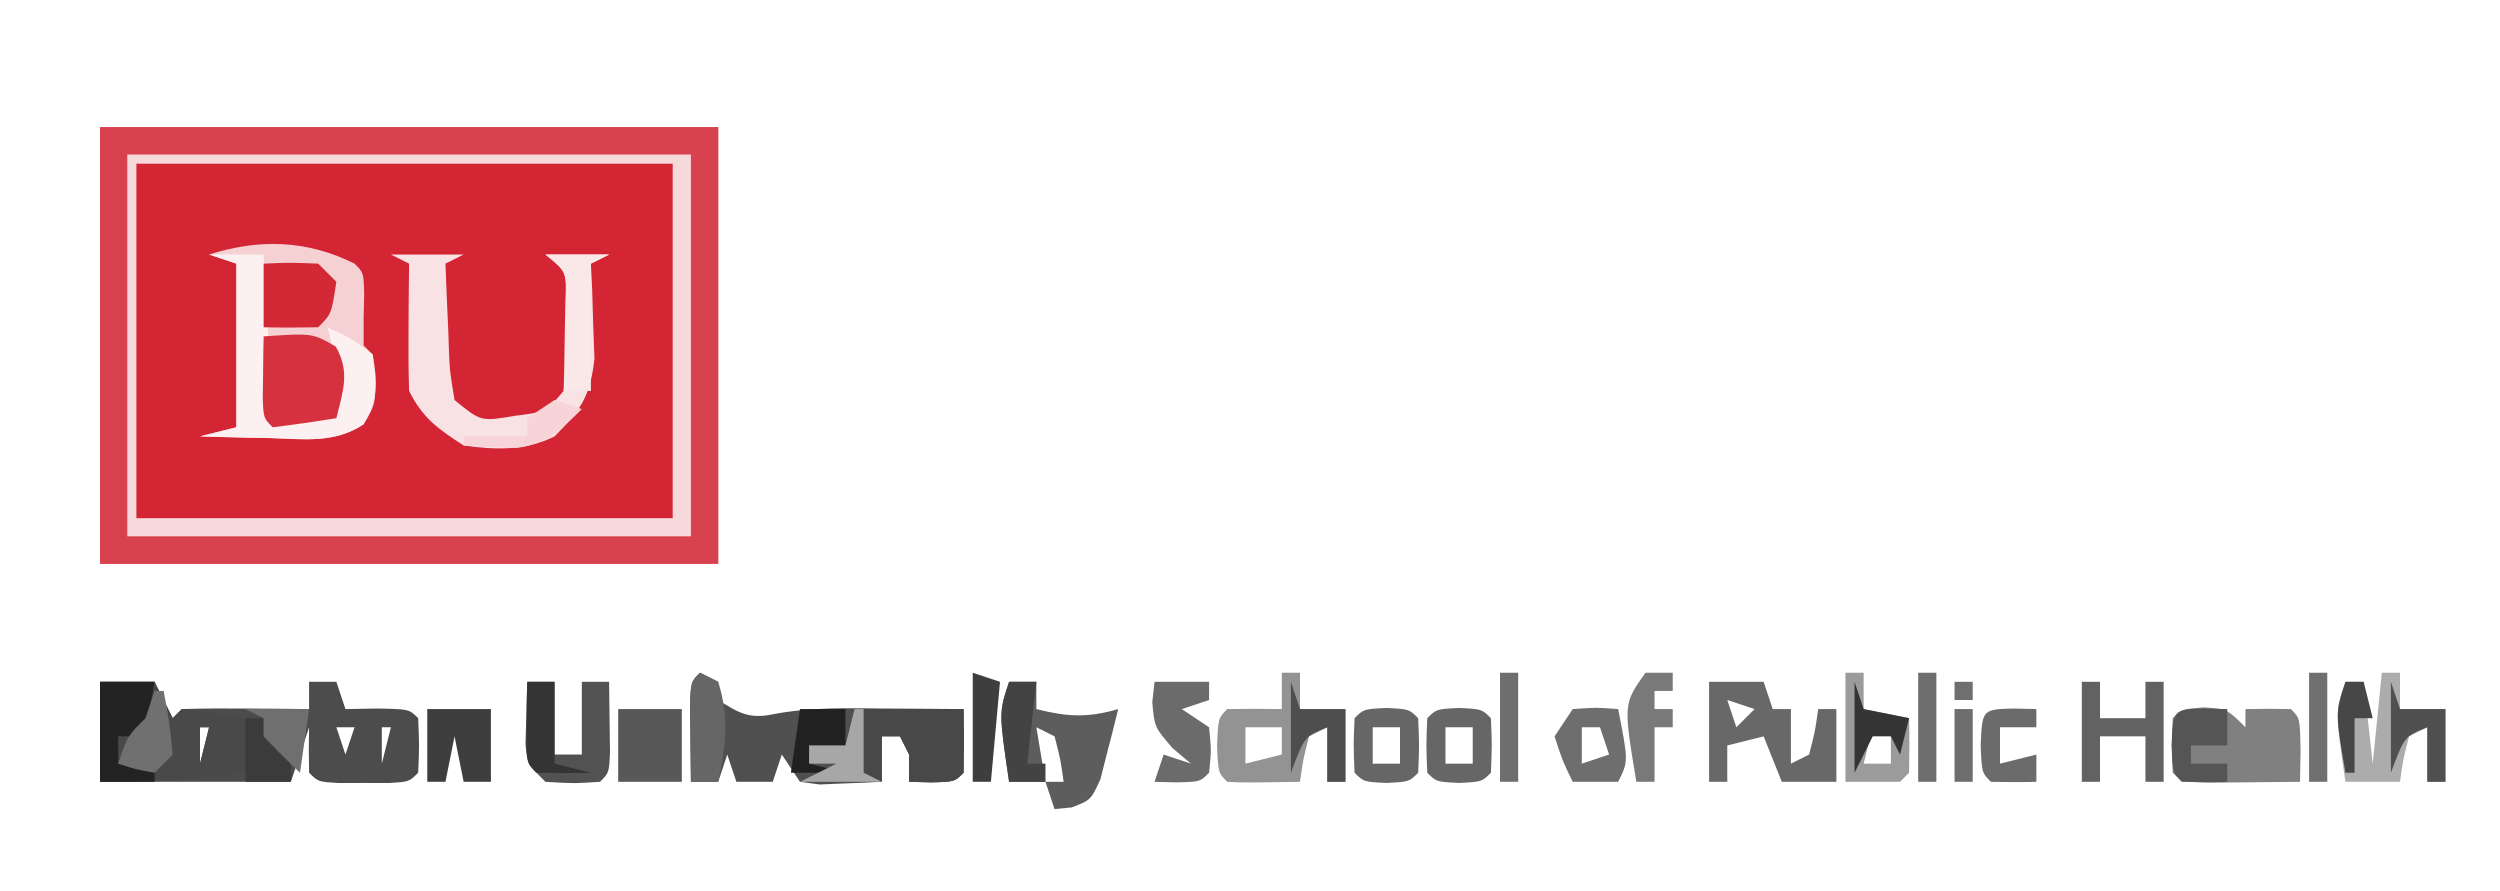 <?xml version="1.0" encoding="UTF-8"?>
<svg version="1.1" xmlns="http://www.w3.org/2000/svg" width="275" height="98">
<path d="M0 0 C22.44 0 44.88 0 68 0 C68 15.84 68 31.68 68 48 C45.56 48 23.12 48 0 48 C0 32.16 0 16.32 0 0 Z " fill="#D32534" transform="translate(11,14)"/>
<path d="M0 0 C22.44 0 44.88 0 68 0 C68 15.84 68 31.68 68 48 C45.56 48 23.12 48 0 48 C0 32.16 0 16.32 0 0 Z M4 4 C4 16.87 4 29.74 4 43 C23.47 43 42.94 43 63 43 C63 30.13 63 17.26 63 4 C43.53 4 24.06 4 4 4 Z " fill="#D8414E" transform="translate(11,14)"/>
<path d="M0 0 C20.46 0 40.92 0 62 0 C62 13.86 62 27.72 62 42 C41.54 42 21.08 42 0 42 C0 28.14 0 14.28 0 0 Z M1 1 C1 13.87 1 26.74 1 40 C20.47 40 39.94 40 60 40 C60 27.13 60 14.26 60 1 C40.53 1 21.06 1 1 1 Z " fill="#F7D9DB" transform="translate(14,17)"/>
<path d="M0 0 C1 1 1 1 1.062 3.375 C1.042 4.241 1.021 5.107 1 6 C1 6.99 1 7.98 1 9 C1.33 9.33 1.66 9.66 2 10 C2.455 15.236 2.455 15.236 0.996 17.684 C-2.169 19.771 -5.533 19.312 -9.188 19.188 C-9.937 19.174 -10.687 19.16 -11.459 19.146 C-13.306 19.111 -15.153 19.057 -17 19 C-15.68 18.67 -14.36 18.34 -13 18 C-13 12.06 -13 6.12 -13 0 C-13.99 -0.33 -14.98 -0.66 -16 -1 C-10.483 -2.765 -5.187 -2.593 0 0 Z " fill="#F5D1D4" transform="translate(39,29)"/>
<path d="M0 0 C1.98 0 3.96 0 6 0 C6.66 1.32 7.32 2.64 8 4 C8.33 3.67 8.66 3.34 9 3 C11.353 2.927 13.708 2.916 16.062 2.938 C17.353 2.947 18.643 2.956 19.973 2.965 C20.972 2.976 21.971 2.988 23 3 C23 2.01 23 1.02 23 0 C23.99 0 24.98 0 26 0 C26.33 0.99 26.66 1.98 27 3 C28.134 2.979 29.269 2.959 30.438 2.938 C34 3 34 3 35 4 C35.125 7 35.125 7 35 10 C34 11 34 11 31.75 11.133 C30.843 11.13 29.935 11.128 29 11.125 C27.639 11.129 27.639 11.129 26.25 11.133 C24 11 24 11 23 10 C22.959 8.334 22.957 6.666 23 5 C22.34 6.98 21.68 8.96 21 11 C14 11 7 11 0 11 C0 7.37 0 3.74 0 0 Z M3 2 C4 4 4 4 4 4 Z M11 5 C11 6.32 11 7.64 11 9 C11.33 7.68 11.66 6.36 12 5 C11.67 5 11.34 5 11 5 Z M26 5 C26.33 5.99 26.66 6.98 27 8 C27.33 7.01 27.66 6.02 28 5 C27.34 5 26.68 5 26 5 Z M31 5 C31 6.32 31 7.64 31 9 C31.33 7.68 31.66 6.36 32 5 C31.67 5 31.34 5 31 5 Z M3 6 C4 8 4 8 4 8 Z M15 6 C16 9 16 9 16 9 Z M27 8 C28 10 28 10 28 10 Z " fill="#4C4C4C" transform="translate(11,75)"/>
<path d="M0 0 C0.66 0.33 1.32 0.66 2 1 C2 1.66 2 2.32 2 3 C4.249 4.416 5.406 5.126 8.062 4.562 C12.157 3.778 16.155 3.895 20.312 3.938 C21.148 3.942 21.984 3.947 22.846 3.951 C24.897 3.963 26.949 3.981 29 4 C29.042 6.333 29.041 8.667 29 11 C28 12 28 12 25.438 12.062 C24.633 12.042 23.829 12.021 23 12 C23 11.01 23 10.02 23 9 C22.67 8.34 22.34 7.68 22 7 C21.34 7 20.68 7 20 7 C20 8.65 20 10.3 20 12 C18.543 12.081 17.084 12.139 15.625 12.188 C14.813 12.222 14.001 12.257 13.164 12.293 C12.45 12.196 11.736 12.1 11 12 C10.34 11.01 9.68 10.02 9 9 C8.67 9.99 8.34 10.98 8 12 C6.68 12 5.36 12 4 12 C3.67 11.01 3.34 10.02 3 9 C2.67 9.99 2.34 10.98 2 12 C1.01 12 0.02 12 -1 12 C-1.027 10.188 -1.046 8.375 -1.062 6.562 C-1.074 5.553 -1.086 4.544 -1.098 3.504 C-1 1 -1 1 0 0 Z " fill="#505050" transform="translate(77,74)"/>
<path d="M0 0 C2.64 0 5.28 0 8 0 C7.01 0.495 7.01 0.495 6 1 C6.087 3.46 6.194 5.916 6.312 8.375 C6.335 9.074 6.358 9.772 6.381 10.492 C6.47 12.773 6.47 12.773 7 16 C9.896 18.372 9.896 18.372 13.562 17.75 C17.046 17.314 17.046 17.314 19 15 C19.32 11.942 19.32 11.942 19.25 8.5 C19.255 7.335 19.26 6.169 19.266 4.969 C19.309 1.882 19.309 1.882 17 0 C19.31 0 21.62 0 24 0 C23.01 0.495 23.01 0.495 22 1 C22.046 1.953 22.093 2.905 22.141 3.887 C22.195 5.768 22.195 5.768 22.25 7.688 C22.296 8.929 22.343 10.17 22.391 11.449 C21.937 15.57 20.897 17.108 18 20 C14.798 21.601 11.474 21.499 8 21 C5.19 19.206 3.491 17.981 2 15 C1.929 12.626 1.916 10.25 1.938 7.875 C1.947 6.594 1.956 5.312 1.965 3.992 C1.976 3.005 1.988 2.017 2 1 C1.34 0.67 0.68 0.34 0 0 Z " fill="#F9E2E4" transform="translate(43,28)"/>
<path d="M0 0 C1.98 0 3.96 0 6 0 C6.66 1.32 7.32 2.64 8 4 C8.33 3.67 8.66 3.34 9 3 C11.339 3.287 13.674 3.619 16 4 C16 5.98 16 7.96 16 10 C10.587 10.817 5.463 11 0 11 C0 7.37 0 3.74 0 0 Z M3 2 C4 4 4 4 4 4 Z M11 5 C11 6.32 11 7.64 11 9 C11.33 7.68 11.66 6.36 12 5 C11.67 5 11.34 5 11 5 Z M3 6 C4 8 4 8 4 8 Z " fill="#494949" transform="translate(11,75)"/>
<path d="M0 0 C1.98 0 3.96 0 6 0 C6.33 5.94 6.66 11.88 7 18 C9.31 18 11.62 18 14 18 C14.08 14.478 14.04 11.38 13 8 C15.5 9.125 15.5 9.125 18 11 C18.513 14.077 18.627 15.97 16.98 18.676 C13.83 20.782 10.462 20.312 6.812 20.188 C6.063 20.174 5.313 20.16 4.541 20.146 C2.694 20.111 0.847 20.057 -1 20 C0.32 19.67 1.64 19.34 3 19 C3 13.06 3 7.12 3 1 C2.01 0.67 1.02 0.34 0 0 Z " fill="#FCF0F1" transform="translate(23,28)"/>
<path d="M0 0 C3.96 0 7.92 0 12 0 C12.042 2.333 12.041 4.667 12 7 C11 8 11 8 8.438 8.062 C7.633 8.042 6.829 8.021 6 8 C6 7.01 6 6.02 6 5 C5.67 4.34 5.34 3.68 5 3 C4.34 3 3.68 3 3 3 C3 4.65 3 6.3 3 8 C0.03 8 -2.94 8 -6 8 C-4.68 7.34 -3.36 6.68 -2 6 C-2.99 6 -3.98 6 -5 6 C-5 5.34 -5 4.68 -5 4 C-3.68 4 -2.36 4 -1 4 C-0.67 2.68 -0.34 1.36 0 0 Z " fill="#484848" transform="translate(94,78)"/>
<path d="M0 0 C0.99 0 1.98 0 3 0 C3 0.99 3 1.98 3 3 C6.434 3.859 8.617 3.976 12 3 C11.604 4.651 11.183 6.296 10.75 7.938 C10.402 9.312 10.402 9.312 10.047 10.715 C9 13 9 13 6.891 13.816 C6.267 13.877 5.643 13.938 5 14 C4.67 13.01 4.34 12.02 4 11 C2.68 11 1.36 11 0 11 C-1.125 3.375 -1.125 3.375 0 0 Z M3 5 C3.33 6.98 3.66 8.96 4 11 C4.66 11 5.32 11 6 11 C5.656 8.527 5.656 8.527 5 6 C4.34 5.67 3.68 5.34 3 5 Z " fill="#5D5D5D" transform="translate(111,75)"/>
<path d="M0 0 C2.562 0.188 2.562 0.188 4.562 2.188 C4.562 1.528 4.562 0.868 4.562 0.188 C6.229 0.145 7.896 0.147 9.562 0.188 C10.562 1.188 10.562 1.188 10.625 4.75 C10.604 5.884 10.584 7.019 10.562 8.188 C8.417 8.214 6.271 8.234 4.125 8.25 C2.93 8.262 1.735 8.273 0.504 8.285 C-2.438 8.188 -2.438 8.188 -3.438 7.188 C-3.562 4.188 -3.562 4.188 -3.438 1.188 C-2.438 0.188 -2.438 0.188 0 0 Z " fill="#808080" transform="translate(242.438,77.812)"/>
<path d="M0 0 C1.98 0 3.96 0 6 0 C6.33 0.99 6.66 1.98 7 3 C7.66 3 8.32 3 9 3 C9 4.98 9 6.96 9 9 C9.66 8.67 10.32 8.34 11 8 C11.656 5.473 11.656 5.473 12 3 C12.66 3 13.32 3 14 3 C14 5.64 14 8.28 14 11 C12.02 11 10.04 11 8 11 C7.34 9.35 6.68 7.7 6 6 C4.68 6.33 3.36 6.66 2 7 C2 8.32 2 9.64 2 11 C1.34 11 0.68 11 0 11 C0 7.37 0 3.74 0 0 Z M2 2 C2.33 2.99 2.66 3.98 3 5 C3.66 4.34 4.32 3.68 5 3 C4.01 2.67 3.02 2.34 2 2 Z " fill="#686868" transform="translate(188,75)"/>
<path d="M0 0 C0.66 0 1.32 0 2 0 C2 1.32 2 2.64 2 4 C3.65 4 5.3 4 7 4 C7 6.64 7 9.28 7 12 C6.34 12 5.68 12 5 12 C5 10.02 5 8.04 5 6 C4.01 6.495 4.01 6.495 3 7 C2.344 9.527 2.344 9.527 2 12 C-4.152 12.098 -4.152 12.098 -6 12 C-7 11 -7 11 -7.125 8 C-7 5 -7 5 -6 4 C-4 3.959 -2 3.957 0 4 C0 2.68 0 1.36 0 0 Z M-4 6 C-4 7.32 -4 8.64 -4 10 C-2.68 9.67 -1.36 9.34 0 9 C0 8.01 0 7.02 0 6 C-1.32 6 -2.64 6 -4 6 Z " fill="#939393" transform="translate(141,74)"/>
<path d="M0 0 C5.382 -0.359 5.382 -0.359 7.938 1.125 C9.525 3.927 8.741 5.97 8 9 C5.674 9.381 3.339 9.713 1 10 C0 9 0 9 -0.098 6.934 C-0.086 6.11 -0.074 5.286 -0.062 4.438 C-0.053 3.611 -0.044 2.785 -0.035 1.934 C-0.024 1.296 -0.012 0.657 0 0 Z " fill="#D5313E" transform="translate(29,37)"/>
<path d="M0 0 C0.66 0 1.32 0 2 0 C2 1.32 2 2.64 2 4 C3.65 4 5.3 4 7 4 C7 6.64 7 9.28 7 12 C6.34 12 5.68 12 5 12 C5 10.02 5 8.04 5 6 C4.01 6.495 4.01 6.495 3 7 C2.344 9.527 2.344 9.527 2 12 C0.02 12 -1.96 12 -4 12 C-5.125 4.375 -5.125 4.375 -4 1 C-3.34 1 -2.68 1 -2 1 C-1.67 3.97 -1.34 6.94 -1 10 C-0.67 6.7 -0.34 3.4 0 0 Z " fill="#ACACAC" transform="translate(262,74)"/>
<path d="M0 0 C0.99 0 1.98 0 3 0 C3 2.64 3 5.28 3 8 C3.99 8 4.98 8 6 8 C6 5.36 6 2.72 6 0 C6.99 0 7.98 0 9 0 C9.027 1.646 9.046 3.292 9.062 4.938 C9.074 5.854 9.086 6.771 9.098 7.715 C9 10 9 10 8 11 C5.062 11.188 5.062 11.188 2 11 C0 9 0 9 -0.195 6.836 C-0.172 6.024 -0.149 5.212 -0.125 4.375 C-0.107 3.558 -0.089 2.74 -0.07 1.898 C-0.047 1.272 -0.024 0.645 0 0 Z " fill="#525252" transform="translate(58,75)"/>
<path d="M0 0 C0.66 0 1.32 0 2 0 C2 1.32 2 2.64 2 4 C3.65 4 5.3 4 7 4 C7 2.68 7 1.36 7 0 C7.66 0 8.32 0 9 0 C9 3.63 9 7.26 9 11 C8.34 11 7.68 11 7 11 C7 9.35 7 7.7 7 6 C5.35 6 3.7 6 2 6 C2 7.65 2 9.3 2 11 C1.34 11 0.68 11 0 11 C0 7.37 0 3.74 0 0 Z " fill="#626262" transform="translate(229,75)"/>
<path d="M0 0 C0.66 0 1.32 0 2 0 C2 1.32 2 2.64 2 4 C3.65 4.33 5.3 4.66 7 5 C7.043 7 7.041 9 7 11 C6.67 11.33 6.34 11.66 6 12 C4.02 12 2.04 12 0 12 C0 8.04 0 4.08 0 0 Z M3 6 C2.67 7.32 2.34 8.64 2 10 C2.99 10 3.98 10 5 10 C5 8.68 5 7.36 5 6 C4.34 6 3.68 6 3 6 Z " fill="#9B9B9B" transform="translate(203,74)"/>
<path d="M0 0 C2.31 0 4.62 0 7 0 C7 2.64 7 5.28 7 8 C4.69 8 2.38 8 0 8 C0 5.36 0 2.72 0 0 Z " fill="#585858" transform="translate(68,78)"/>
<path d="M0 0 C1.98 0 3.96 0 6 0 C5.67 1.98 5.34 3.96 5 6 C4.01 6 3.02 6 2 6 C2 6.99 2 7.98 2 9 C3.32 8.67 4.64 8.34 6 8 C6 8.99 6 9.98 6 11 C4.02 11 2.04 11 0 11 C0 7.37 0 3.74 0 0 Z M3 2 C4 4 4 4 4 4 Z " fill="#232323" transform="translate(11,75)"/>
<path d="M0 0 C2.875 -0.125 2.875 -0.125 6 0 C6.66 0.66 7.32 1.32 8 2 C7.464 5.536 7.464 5.536 6 7 C4 7.041 2 7.043 0 7 C0 4.69 0 2.38 0 0 Z " fill="#D32937" transform="translate(29,29)"/>
<path d="M0 0 C1.98 0 3.96 0 6 0 C6 0.66 6 1.32 6 2 C5.01 2.33 4.02 2.66 3 3 C3.99 3.66 4.98 4.32 6 5 C6.25 7.562 6.25 7.562 6 10 C5 11 5 11 2.438 11.062 C1.633 11.042 0.829 11.021 0 11 C0.33 10.01 0.66 9.02 1 8 C1.99 8.33 2.98 8.66 4 9 C3.34 8.443 2.68 7.886 2 7.312 C0 5 0 5 -0.25 2.25 C-0.168 1.508 -0.085 0.765 0 0 Z " fill="#6B6B6B" transform="translate(127,75)"/>
<path d="M0 0 C2.31 0 4.62 0 7 0 C7 2.64 7 5.28 7 8 C6.01 8 5.02 8 4 8 C3.67 6.35 3.34 4.7 3 3 C2.67 4.65 2.34 6.3 2 8 C1.34 8 0.68 8 0 8 C0 5.36 0 2.72 0 0 Z " fill="#3E3E3E" transform="translate(47,78)"/>
<path d="M0 0 C2.625 -0.188 2.625 -0.188 5 0 C6.125 5.75 6.125 5.75 5 8 C3.35 8 1.7 8 0 8 C-1.125 5.688 -1.125 5.688 -2 3 C-1.34 2.01 -0.68 1.02 0 0 Z M1 2 C1 3.32 1 4.64 1 6 C1.99 5.67 2.98 5.34 4 5 C3.67 4.01 3.34 3.02 3 2 C2.34 2 1.68 2 1 2 Z " fill="#6E6E6E" transform="translate(173,78)"/>
<path d="M0 0 C2.5 0.125 2.5 0.125 3.5 1.125 C3.625 4.125 3.625 4.125 3.5 7.125 C2.5 8.125 2.5 8.125 0 8.25 C-2.5 8.125 -2.5 8.125 -3.5 7.125 C-3.625 4.125 -3.625 4.125 -3.5 1.125 C-2.5 0.125 -2.5 0.125 0 0 Z M-1.5 2.125 C-1.5 3.445 -1.5 4.765 -1.5 6.125 C-0.51 6.125 0.48 6.125 1.5 6.125 C1.5 4.805 1.5 3.485 1.5 2.125 C0.51 2.125 -0.48 2.125 -1.5 2.125 Z " fill="#666666" transform="translate(160.5,77.875)"/>
<path d="M0 0 C2.5 0.125 2.5 0.125 3.5 1.125 C3.625 4.125 3.625 4.125 3.5 7.125 C2.5 8.125 2.5 8.125 0 8.25 C-2.5 8.125 -2.5 8.125 -3.5 7.125 C-3.625 4.125 -3.625 4.125 -3.5 1.125 C-2.5 0.125 -2.5 0.125 0 0 Z M-1.5 2.125 C-1.5 3.445 -1.5 4.765 -1.5 6.125 C-0.51 6.125 0.48 6.125 1.5 6.125 C1.5 4.805 1.5 3.485 1.5 2.125 C0.51 2.125 -0.48 2.125 -1.5 2.125 Z " fill="#666666" transform="translate(152.5,77.875)"/>
<path d="M0 0 C2.31 0 4.62 0 7 0 C6.01 0.495 6.01 0.495 5 1 C5 5.62 5 10.24 5 15 C4.01 15 3.02 15 2 15 C2.023 14.085 2.046 13.17 2.07 12.227 C2.088 11.038 2.106 9.85 2.125 8.625 C2.16 6.85 2.16 6.85 2.195 5.039 C2.329 1.888 2.329 1.888 0 0 Z " fill="#FAE8E9" transform="translate(60,28)"/>
<path d="M0 0 C1.207 0.031 1.207 0.031 2.438 0.062 C2.438 1.383 2.438 2.703 2.438 4.062 C1.117 4.062 -0.203 4.062 -1.562 4.062 C-1.562 4.723 -1.562 5.383 -1.562 6.062 C-0.242 6.062 1.077 6.062 2.438 6.062 C2.438 6.723 2.438 7.383 2.438 8.062 C0.771 8.105 -0.896 8.103 -2.562 8.062 C-3.562 7.062 -3.562 7.062 -3.688 4.062 C-3.522 0.086 -3.522 0.086 0 0 Z " fill="#555555" transform="translate(242.562,77.938)"/>
<path d="M0 0 C0.66 0.33 1.32 0.66 2 1 C3.231 4.917 2.832 8.024 2 12 C1.01 12 0.02 12 -1 12 C-1.027 10.188 -1.046 8.375 -1.062 6.562 C-1.074 5.553 -1.086 4.544 -1.098 3.504 C-1 1 -1 1 0 0 Z " fill="#666666" transform="translate(77,74)"/>
<path d="M0 0 C0.99 0 1.98 0 3 0 C3 2.97 3 5.94 3 9 C4.32 9.33 5.64 9.66 7 10 C5 10.043 3 10.041 1 10 C0 9 0 9 -0.098 6.934 C-0.086 6.11 -0.074 5.286 -0.062 4.438 C-0.053 3.611 -0.044 2.785 -0.035 1.934 C-0.024 1.296 -0.012 0.657 0 0 Z " fill="#343434" transform="translate(58,75)"/>
<path d="M0 0 C0.33 0.99 0.66 1.98 1 3 C2.65 3 4.3 3 6 3 C6 5.64 6 8.28 6 11 C5.34 11 4.68 11 4 11 C4 9.02 4 7.04 4 5 C1.5 6 1.5 6 0 10 C0 6.7 0 3.4 0 0 Z " fill="#4E4E4E" transform="translate(142,75)"/>
<path d="M0 0 C0.33 0.99 0.66 1.98 1 3 C2.65 3 4.3 3 6 3 C6 5.64 6 8.28 6 11 C5.34 11 4.68 11 4 11 C4 9.02 4 7.04 4 5 C1.5 6 1.5 6 0 10 C0 6.7 0 3.4 0 0 Z " fill="#505050" transform="translate(263,75)"/>
<path d="M0 0 C0.99 0 1.98 0 3 0 C3 0.66 3 1.32 3 2 C2.34 2 1.68 2 1 2 C1 2.66 1 3.32 1 4 C1.66 4 2.32 4 3 4 C3 4.66 3 5.32 3 6 C2.34 6 1.68 6 1 6 C1 7.98 1 9.96 1 12 C0.34 12 -0.32 12 -1 12 C-2.429 3.429 -2.429 3.429 0 0 Z " fill="#797979" transform="translate(181,74)"/>
<path d="M0 0 C0.99 0 1.98 0 3 0 C2.67 2.97 2.34 5.94 2 9 C2.66 9 3.32 9 4 9 C4 9.66 4 10.32 4 11 C2.68 11 1.36 11 0 11 C-1.125 3.375 -1.125 3.375 0 0 Z " fill="#434343" transform="translate(111,75)"/>
<path d="M0 0 C1.207 0.031 1.207 0.031 2.438 0.062 C2.438 0.723 2.438 1.383 2.438 2.062 C1.117 2.062 -0.203 2.062 -1.562 2.062 C-1.562 3.382 -1.562 4.702 -1.562 6.062 C-0.242 5.732 1.077 5.402 2.438 5.062 C2.438 6.053 2.438 7.043 2.438 8.062 C0.771 8.105 -0.896 8.103 -2.562 8.062 C-3.562 7.062 -3.562 7.062 -3.688 4.062 C-3.522 0.086 -3.522 0.086 0 0 Z " fill="#6B6B6B" transform="translate(221.562,77.938)"/>
<path d="M0 0 C1.65 0 3.3 0 5 0 C5 1.32 5 2.64 5 4 C3.68 4 2.36 4 1 4 C1 4.66 1 5.32 1 6 C2.32 6.33 3.64 6.66 5 7 C3.02 7 1.04 7 -1 7 C-0.67 4.69 -0.34 2.38 0 0 Z " fill="#212121" transform="translate(88,78)"/>
<path d="M0 0 C0.33 0 0.66 0 1 0 C1 2.31 1 4.62 1 7 C1.66 7.33 2.32 7.66 3 8 C0.03 8 -2.94 8 -6 8 C-4.68 7.34 -3.36 6.68 -2 6 C-2.99 6 -3.98 6 -5 6 C-5 5.34 -5 4.68 -5 4 C-3.68 4 -2.36 4 -1 4 C-0.67 2.68 -0.34 1.36 0 0 Z " fill="#A7A7A7" transform="translate(94,78)"/>
<path d="M0 0 C0.66 0 1.32 0 2 0 C2 0.66 2 1.32 2 2 C2.99 2.33 3.98 2.66 5 3 C5 4.32 5 5.64 5 7 C3.35 7 1.7 7 0 7 C0 4.69 0 2.38 0 0 Z " fill="#3B3B3B" transform="translate(27,79)"/>
<path d="M0 0 C0.99 0.33 1.98 0.66 3 1 C2.67 4.63 2.34 8.26 2 12 C1.34 12 0.68 12 0 12 C0 8.04 0 4.08 0 0 Z " fill="#3E3E3E" transform="translate(107,74)"/>
<path d="M0 0 C0.33 0.99 0.66 1.98 1 3 C2.65 3.33 4.3 3.66 6 4 C5.67 5.32 5.34 6.64 5 8 C4.67 7.34 4.34 6.68 4 6 C3.34 6 2.68 6 2 6 C1.34 7.32 0.68 8.64 0 10 C0 6.7 0 3.4 0 0 Z " fill="#343434" transform="translate(204,75)"/>
<path d="M0 0 C0.66 0 1.32 0 2 0 C2 3.96 2 7.92 2 12 C1.34 12 0.68 12 0 12 C0 8.04 0 4.08 0 0 Z " fill="#6E6E6E" transform="translate(211,74)"/>
<path d="M0 0 C0.66 0 1.32 0 2 0 C2 3.96 2 7.92 2 12 C1.34 12 0.68 12 0 12 C0 8.04 0 4.08 0 0 Z " fill="#6F6F6F" transform="translate(254,74)"/>
<path d="M0 0 C0.66 0 1.32 0 2 0 C2 3.96 2 7.92 2 12 C1.34 12 0.68 12 0 12 C0 8.04 0 4.08 0 0 Z " fill="#6E6E6E" transform="translate(165,74)"/>
<path d="M0 0 C0.33 0 0.66 0 1 0 C1.625 3.375 1.625 3.375 2 7 C1.34 7.66 0.68 8.32 0 9 C-2.125 8.625 -2.125 8.625 -4 8 C-3 5 -3 5 -1 3 C-0.67 2.01 -0.34 1.02 0 0 Z " fill="#707070" transform="translate(17,76)"/>
<path d="M0 0 C0.99 0.33 1.98 0.66 3 1 C0.786 3.214 -0.93 4.866 -4.113 5.266 C-6.077 5.252 -8.04 5.133 -10 5 C-10 4.67 -10 4.34 -10 4 C-7.69 4 -5.38 4 -3 4 C-3 3.34 -3 2.68 -3 2 C-2.01 1.34 -1.02 0.68 0 0 Z " fill="#F6D4D7" transform="translate(61,44)"/>
<path d="M0 0 C2.31 0 4.62 0 7 0 C6.67 2.31 6.34 4.62 6 7 C4.624 5.71 3.292 4.373 2 3 C2 2.34 2 1.68 2 1 C1.34 0.67 0.68 0.34 0 0 Z " fill="#6F6F6F" transform="translate(27,78)"/>
<path d="M0 0 C0.66 0 1.32 0 2 0 C2.33 1.32 2.66 2.64 3 4 C2.34 4 1.68 4 1 4 C1 5.98 1 7.96 1 10 C0.67 10 0.34 10 0 10 C-1.125 3.375 -1.125 3.375 0 0 Z " fill="#474747" transform="translate(258,75)"/>
<path d="M0 0 C0.66 0 1.32 0 2 0 C2 2.64 2 5.28 2 8 C1.34 8 0.68 8 0 8 C0 5.36 0 2.72 0 0 Z " fill="#6E6E6E" transform="translate(215,78)"/>
<path d="M0 0 C0.66 0 1.32 0 2 0 C2 0.66 2 1.32 2 2 C1.34 2 0.68 2 0 2 C0 1.34 0 0.68 0 0 Z " fill="#6F6F6F" transform="translate(215,75)"/>
</svg>
